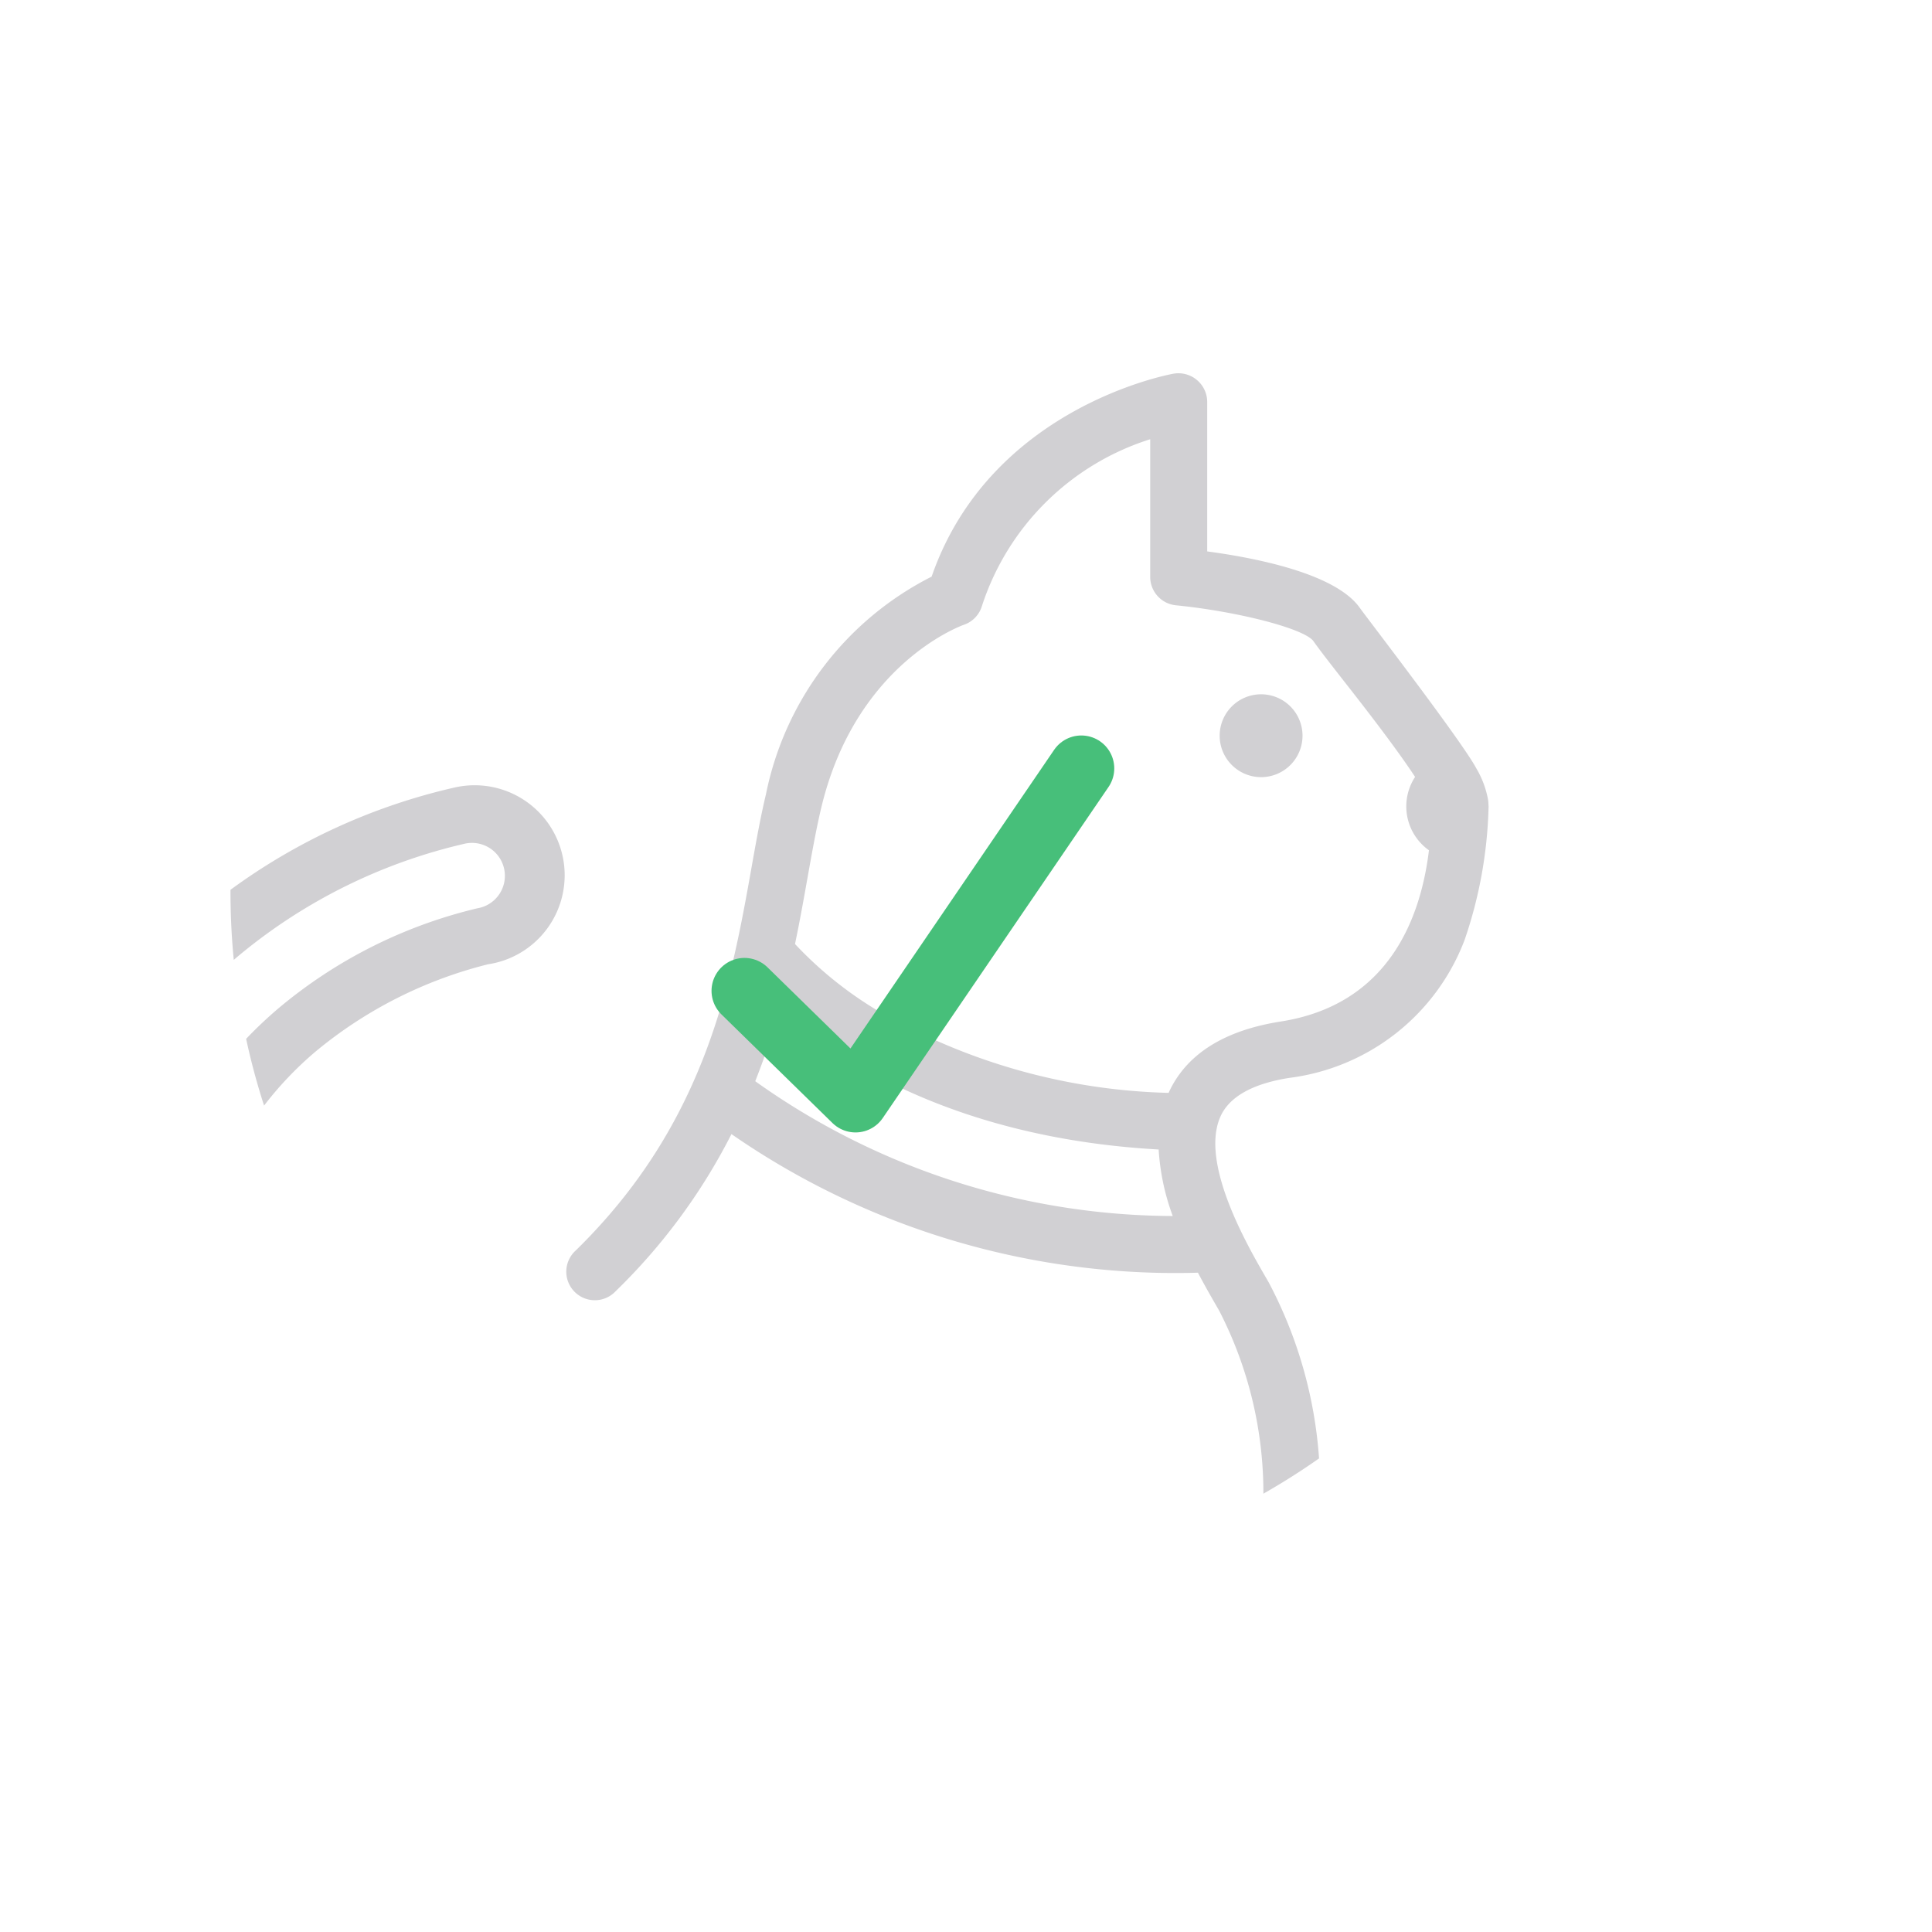 <svg xmlns="http://www.w3.org/2000/svg" width="88" height="88" viewBox="0 0 88 88"><defs><filter id="a" width="88" height="88" x="0" y="0" filterUnits="userSpaceOnUse"><feOffset dy="1"/><feGaussianBlur result="b" stdDeviation="4"/><feFlood flood-opacity=".16"/><feComposite in2="b" operator="in"/><feComposite in="SourceGraphic"/></filter></defs><path fill="#fff" d="M25 0h14a25 25 0 0 1 25 25v14a25 25 0 0 1-25 25H25A25 25 0 0 1 0 39V25A25 25 0 0 1 25 0z" filter="url(#a)" transform="translate(12 11)"/><path fill="#d1d0d3" d="M55.534 59.704l-.149-.26c-.228-.393-.518-.9-.821-1.475q-.5.016-1.044.016a35.529 35.529 0 0 1-20.203-6.328 27.029 27.029 0 0 1-5.274 7.155 1.3 1.3 0 1 1-1.815-1.858c5.928-5.794 7.076-12.241 8-17.421.212-1.2.414-2.328.661-3.358a14.262 14.262 0 0 1 7.545-9.91c2.652-7.654 10.681-9.183 11.029-9.246a1.312 1.312 0 0 1 1.524 1.279v6.818c2.309.31 5.871 1.029 6.956 2.579.259.37 4.618 6.031 5.292 7.287l.026.044a4.279 4.279 0 0 1 .522 1.425c.013.089.012.18.02.269a20.077 20.077 0 0 1-1.093 6.095 9.863 9.863 0 0 1-7.973 6.28c-1.653.259-2.705.837-3.126 1.716a2.483 2.483 0 0 0-.188.574c0 .009 0 .018-.006.028-.424 2.156 1.463 5.428 2.217 6.732l.156.27a20.113 20.113 0 0 1 2.291 8.014q-1.226.861-2.535 1.606a18.127 18.127 0 0 0-2.012-8.331zM34.4 49.248a32.929 32.929 0 0 0 19.017 6.14 10.543 10.543 0 0 1-.642-3.03c-9.293-.519-14.733-4.136-17.268-6.407a33.128 33.128 0 0 1-1.107 3.297zm10.327-21.649a1.3 1.3 0 0 1-.823.859c-.194.068-4.939 1.824-6.494 8.322-.229.956-.423 2.05-.63 3.208-.168.946-.348 1.955-.568 3.011a17.366 17.366 0 0 0 3.851 3.085 27.752 27.752 0 0 0 13.167 3.695c.014-.029.024-.058.038-.087.812-1.7 2.516-2.763 5.068-3.163 4.874-.764 6.366-4.634 6.751-7.8a2.449 2.449 0 0 1-.631-3.341c-.92-1.4-2.438-3.339-3.226-4.345-.624-.8-1.116-1.427-1.414-1.852-.443-.564-3.425-1.338-6.256-1.621a1.3 1.3 0 0 1-1.17-1.292v-6.271a11.785 11.785 0 0 0-7.663 7.592zM11.211 47.318a19.35 19.35 0 0 1 1.5-1.414 21.986 21.986 0 0 1 9.027-4.531 1.5 1.5 0 1 0-.542-2.95 24.8 24.8 0 0 0-10.228 5.028q-.159.132-.32.27-.149-1.527-.15-3.092v-.1a27.628 27.628 0 0 1 10.219-4.661 4.1 4.1 0 1 1 1.511 8.054 19.8 19.8 0 0 0-7.84 3.963 15.873 15.873 0 0 0-2.36 2.473 31.211 31.211 0 0 1-.817-3.04zm44.343-13.807a1.887 1.887 0 1 1 1.887 1.887 1.889 1.889 0 0 1-1.887-1.887z"/><path fill="none" stroke="#47bf7a" stroke-linecap="round" stroke-linejoin="round" stroke-width="3" d="M33.909 45.132l5.059 4.949L49.253 35"/></svg>
